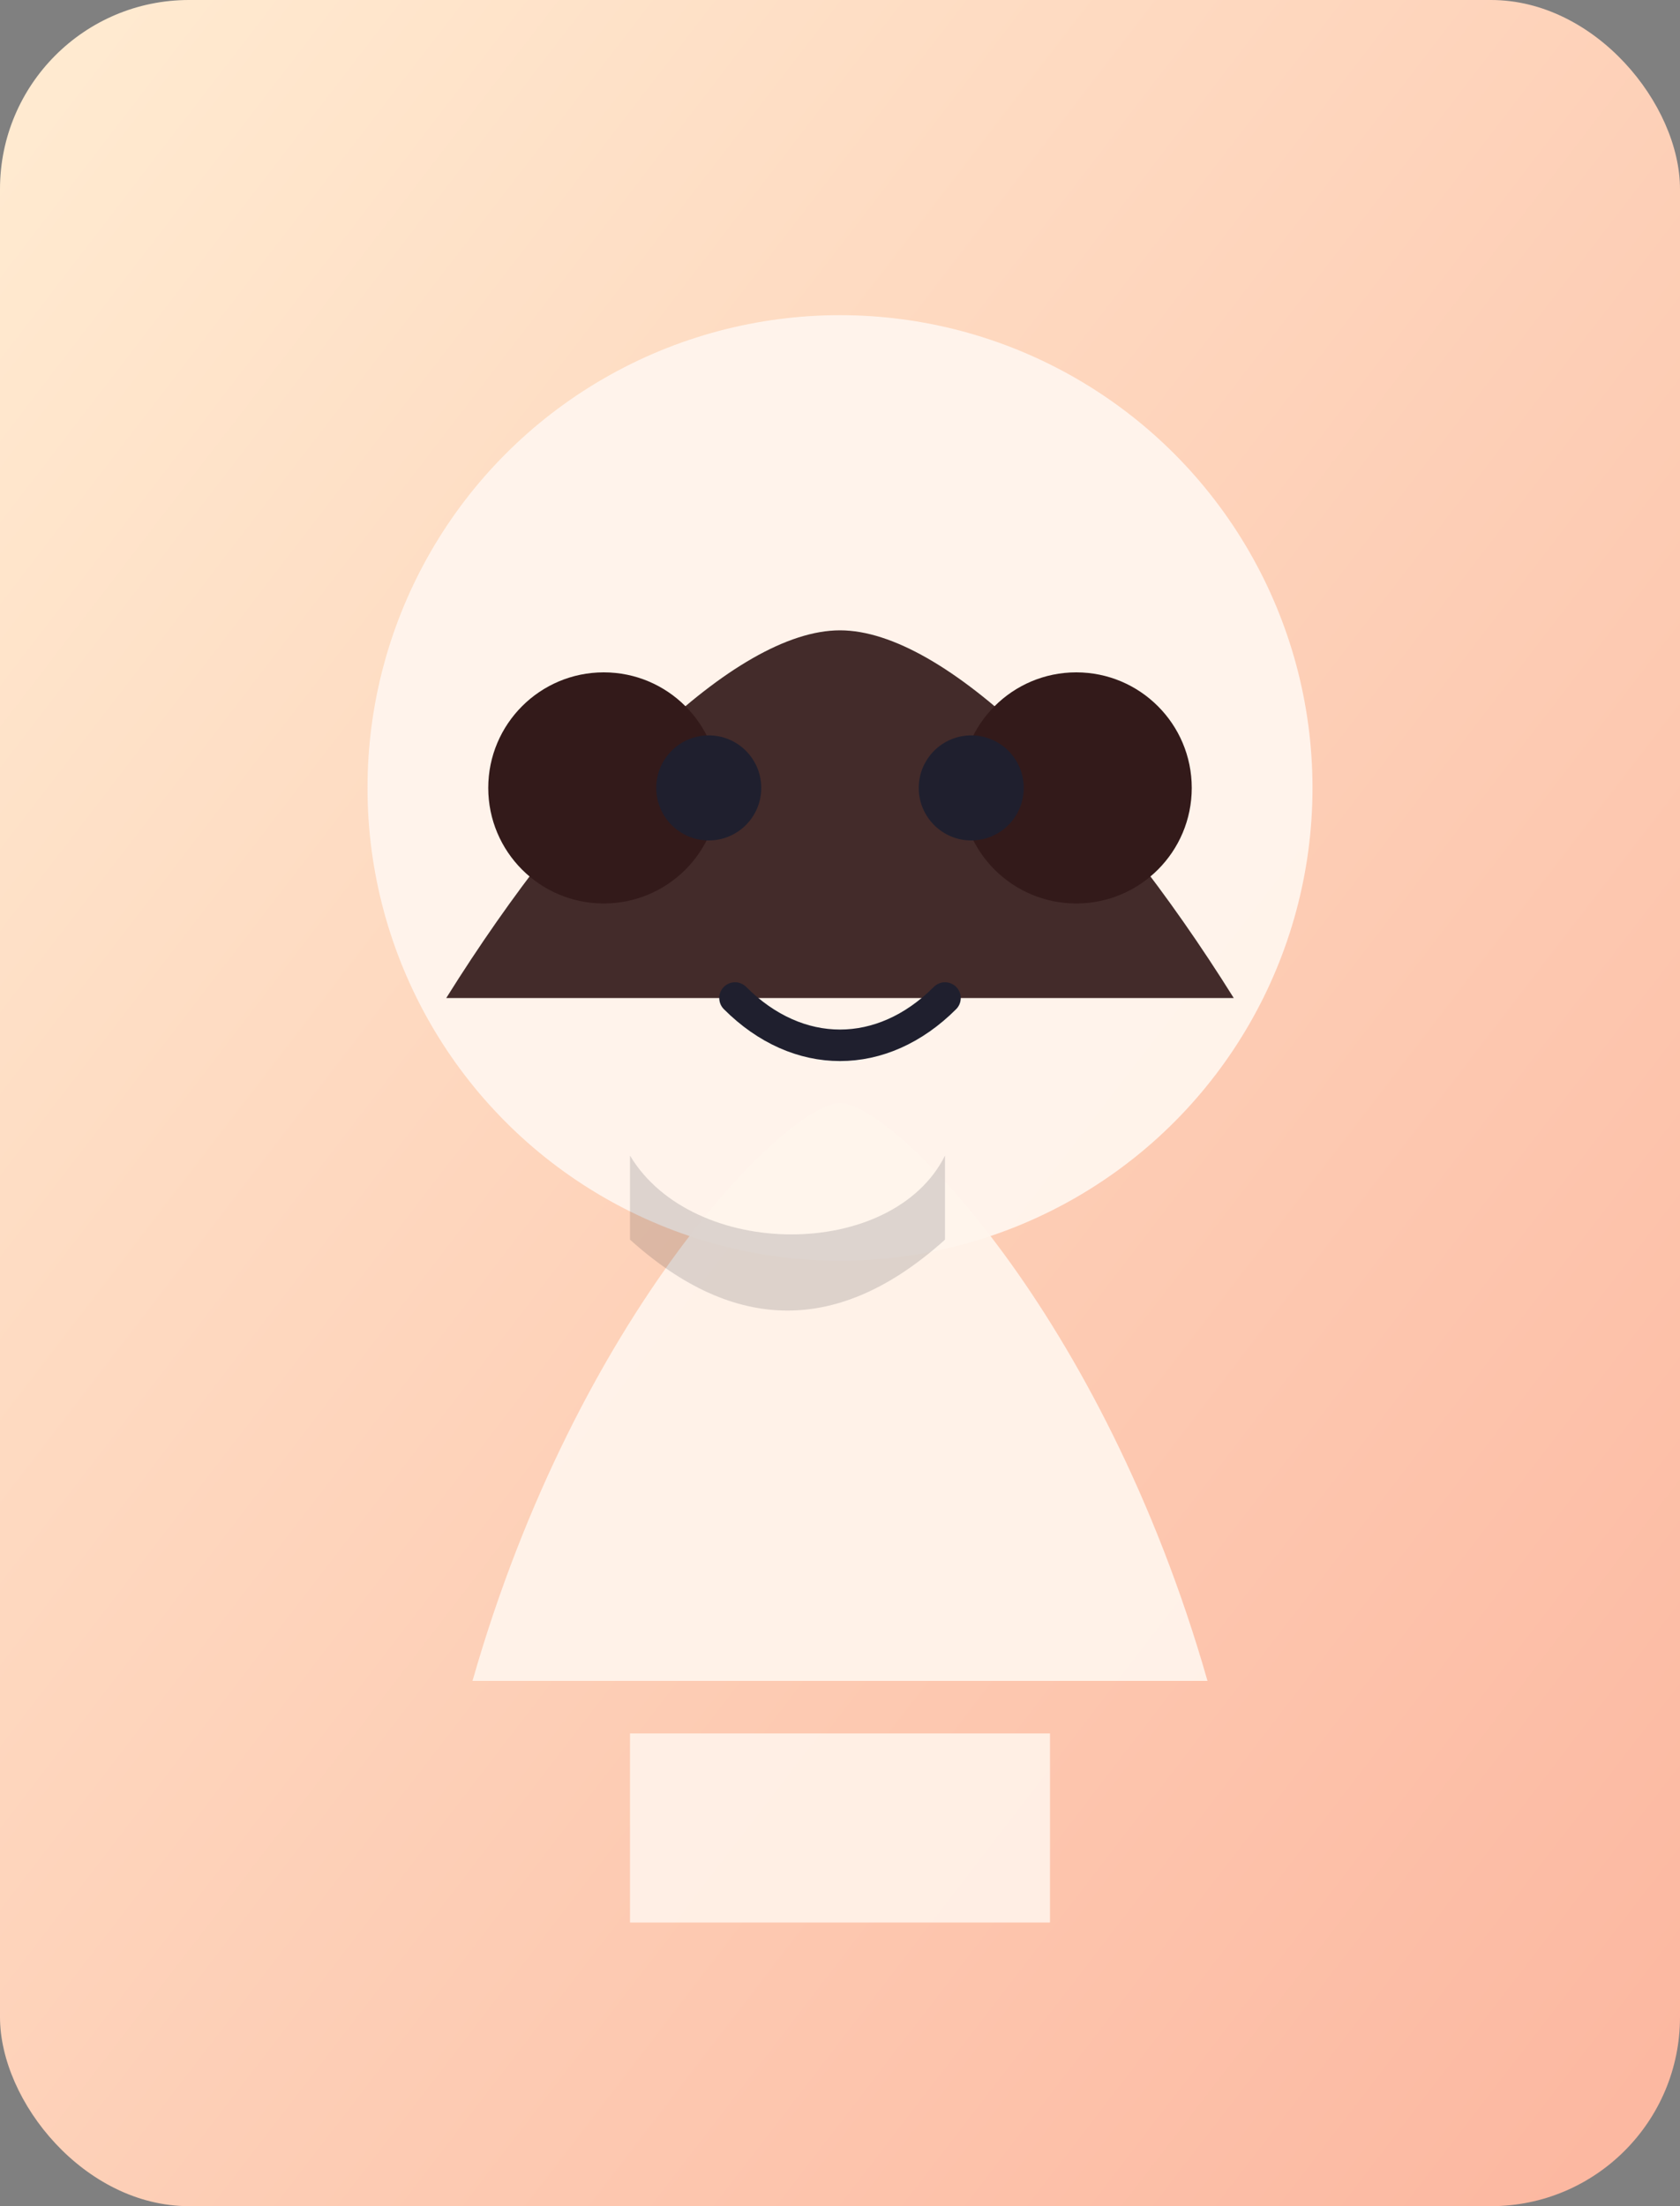 <svg xmlns='http://www.w3.org/2000/svg' viewBox='0 0 320 420'>
  <rect x="0" y="0" width="320" height="420" fill="#808080" stroke="none"/>
  <defs>
    <linearGradient id='bg' x1='0%' y1='0%' x2='100%' y2='100%'>
      <stop offset='0%' stop-color='#ffecd2' />
      <stop offset='100%' stop-color='#fcb69f' />
    </linearGradient>
  </defs>
  <rect width='320' height='420' rx='36' fill='url(#bg)' />
  <circle cx='160' cy='150' r='90' fill='#fff5ed' opacity='0.95'/>
  <path d='M90 320c20-70 60-110 70-110s50 40 70 110' fill='#fff5ed' opacity='0.92'/>
  <path d='M120 330h80v36h-80z' fill='#fff5ed' opacity='0.85'/>
  <path d='M85 190c25-40 55-70 75-70s50 30 75 70' fill='#331a1a' opacity='0.92'/><circle cx='115' cy='150' r='22' fill='#331a1a'/><circle cx='205' cy='150' r='22' fill='#331a1a'/>
  <circle cx='135' cy='150' r='10' fill='#1f1f2e'/>
  <circle cx='185' cy='150' r='10' fill='#1f1f2e'/>
  <path d='M140 190c12 12 28 12 40 0' stroke='#1f1f2e' stroke-width='6' stroke-linecap='round' fill='none'/>
  <path d='M120 220c12 20 50 20 60 0v16c-20 18-40 18-60 0z' fill='#1f1f2e' opacity='0.15'/>
</svg>
